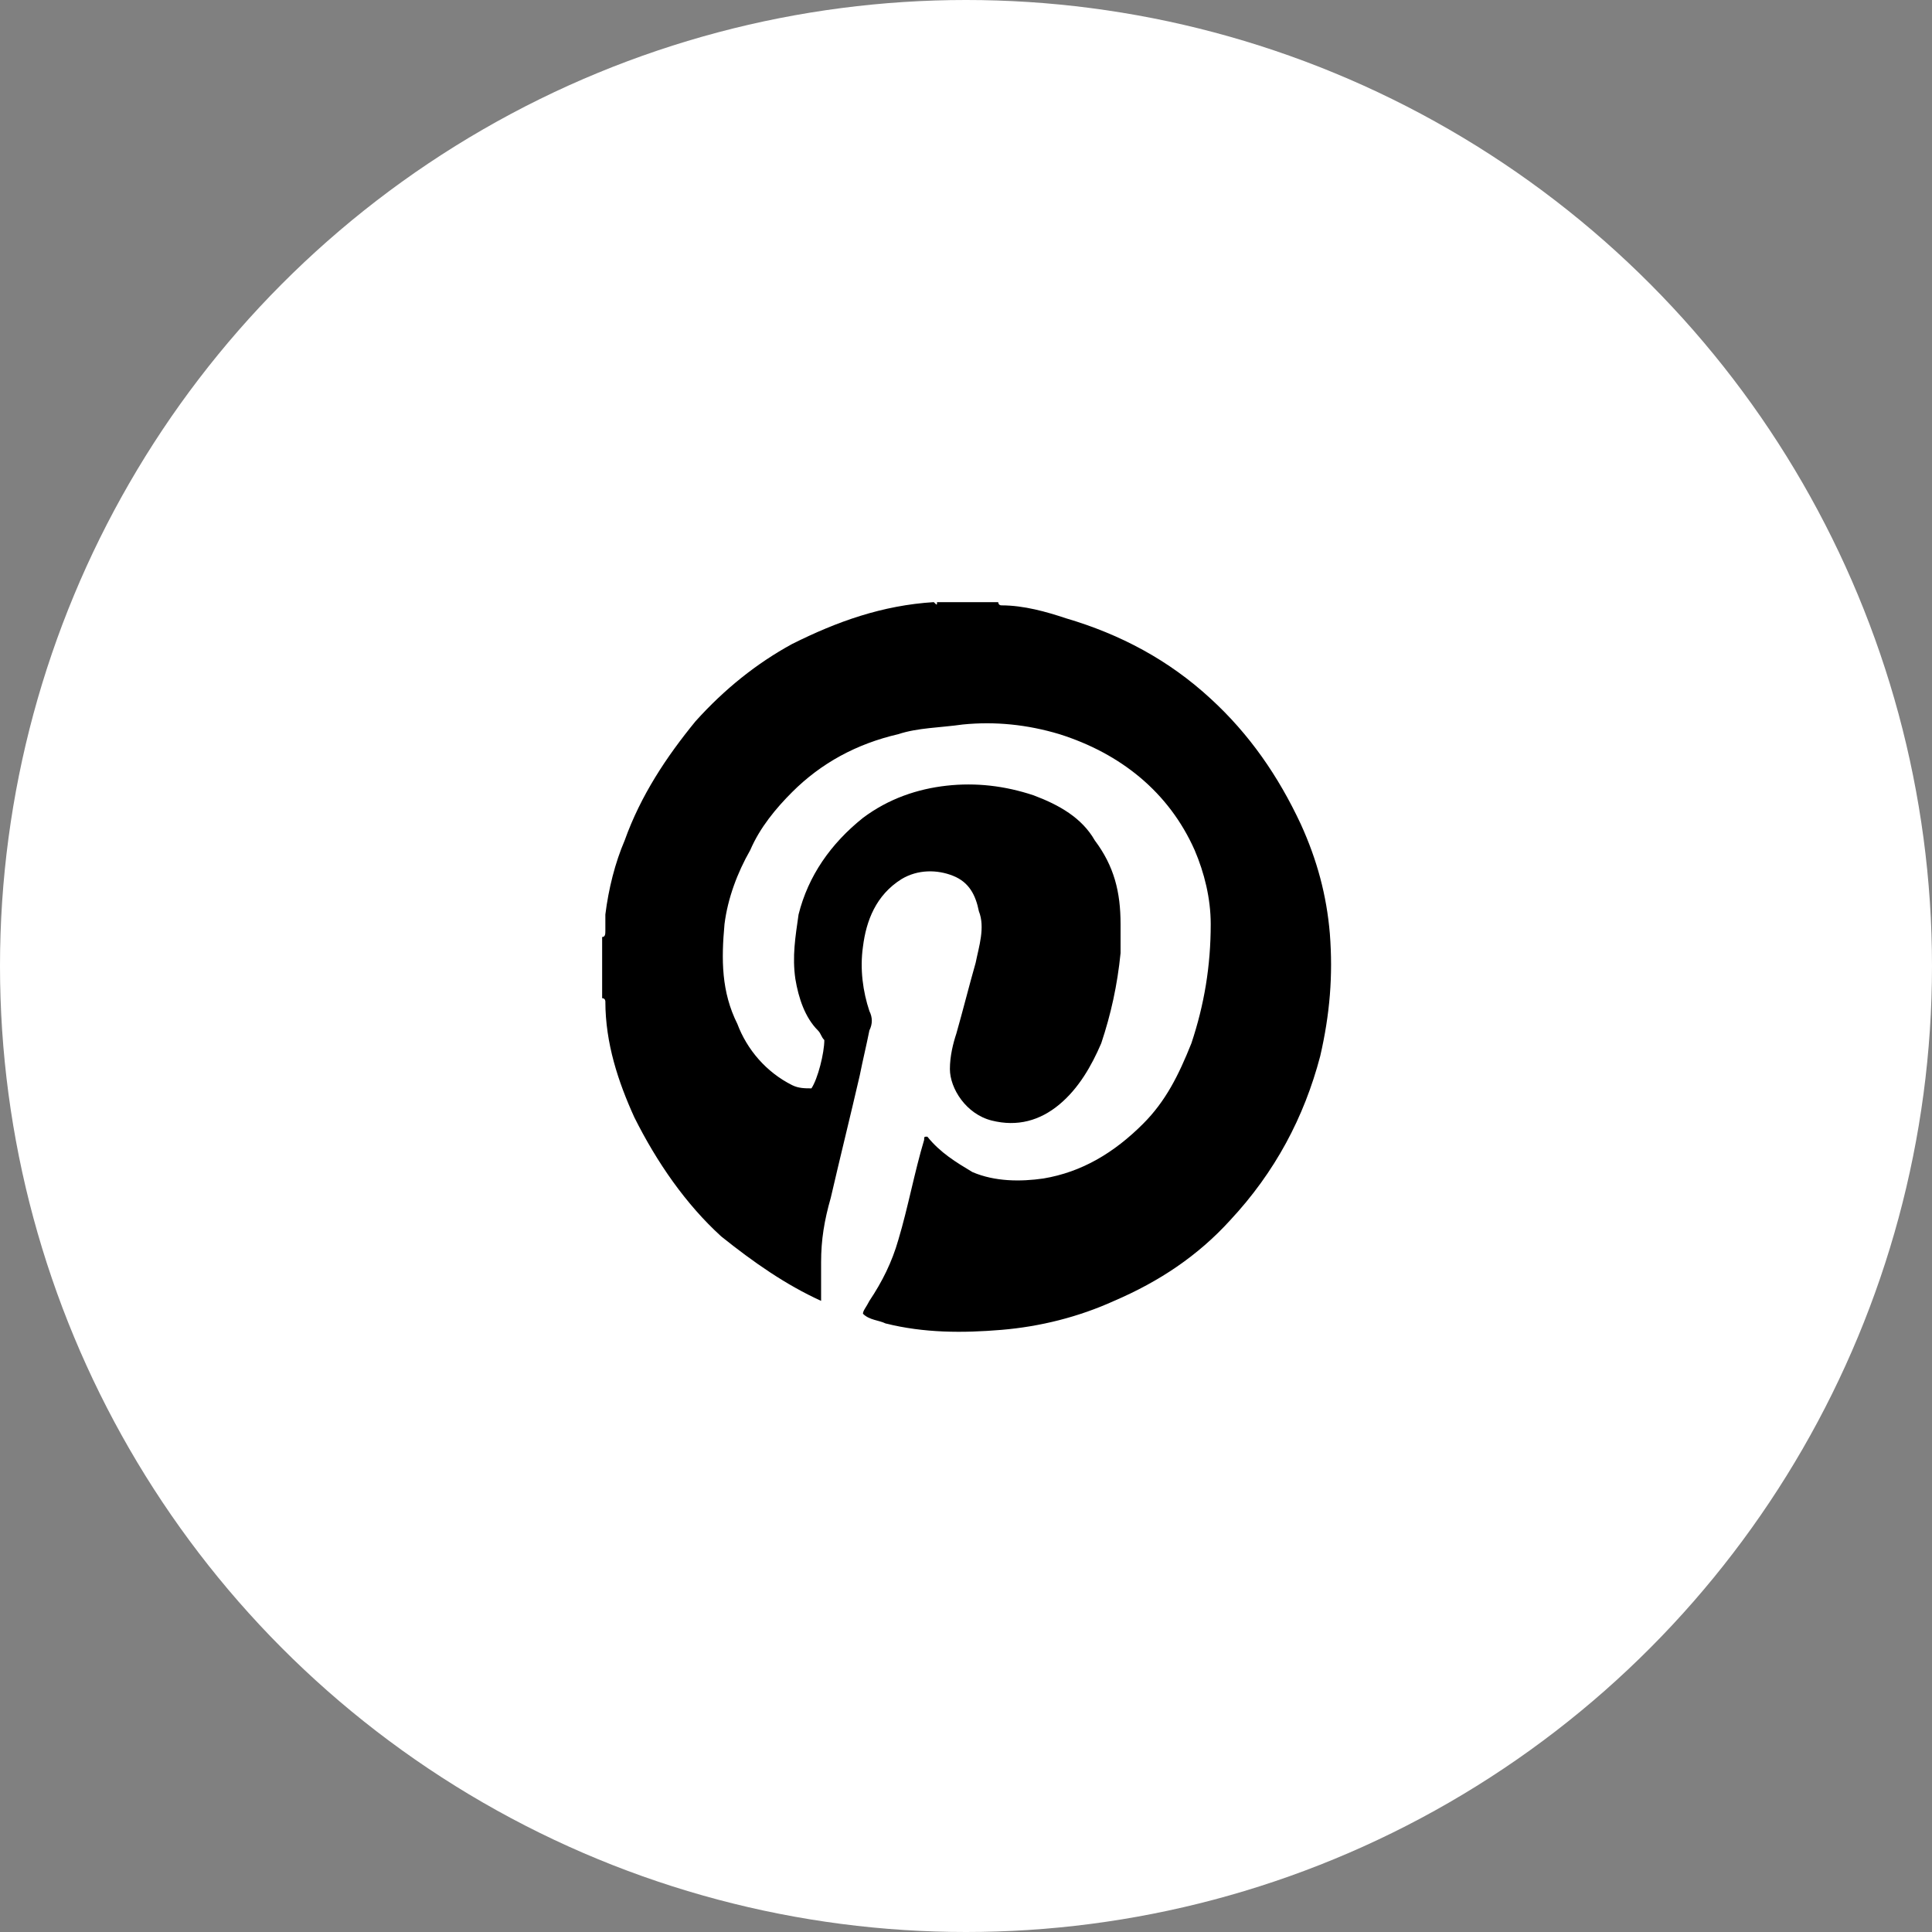 <?xml version="1.0" encoding="utf-8"?>
<!-- Generator: Adobe Illustrator 26.3.1, SVG Export Plug-In . SVG Version: 6.00 Build 0)  -->
<svg version="1.1" id="Layer_1" xmlns="http://www.w3.org/2000/svg" xmlns:xlink="http://www.w3.org/1999/xlink" x="0px" y="0px"
	 viewBox="0 0 60 60" style="enable-background:new 0 0 60 60;" xml:space="preserve">
<rect x="0" y="0" width="60" height="60" fill="#808080" stroke="none"/>
<style type="text/css">
	.st0{fill:#FFFFFF;}
	.st1{fill:#010101;}
</style>
<g>
	<circle class="st0" cx="30" cy="30" r="30"/>
	<g>
		<g>
			<path d="M29.1,18.7c0.6,0,1.3,0,1.9,0c0,0,0,0.1,0.1,0.1c0.7,0,1.4,0.2,2,0.4c1.7,0.5,3.2,1.3,4.5,2.5c1.2,1.1,2.1,2.4,2.8,3.9
				c0.5,1.1,0.8,2.2,0.9,3.4c0.1,1.3,0,2.5-0.3,3.8c-0.5,1.9-1.4,3.6-2.8,5.1c-1,1.1-2.2,1.9-3.6,2.5c-1.1,0.5-2.3,0.8-3.5,0.9
				c-1.2,0.1-2.4,0.1-3.6-0.2C27.3,41,27,41,26.8,40.8c0-0.1,0.1-0.2,0.2-0.4c0.4-0.6,0.7-1.2,0.9-1.9c0.3-1,0.5-2.1,0.8-3.1
				c0-0.1,0-0.1,0.1-0.1c0.4,0.5,0.9,0.8,1.4,1.1c0.7,0.3,1.5,0.3,2.2,0.2c1.2-0.2,2.2-0.8,3.1-1.7c0.7-0.7,1.1-1.5,1.5-2.5
				c0.4-1.2,0.6-2.4,0.6-3.7c0-0.8-0.2-1.6-0.5-2.3c-0.8-1.8-2.3-3-4.2-3.6c-1-0.3-2-0.4-3-0.3c-0.7,0.1-1.4,0.1-2,0.3
				c-1.3,0.3-2.4,0.9-3.3,1.8c-0.5,0.5-1,1.1-1.3,1.8c-0.4,0.7-0.7,1.5-0.8,2.3c-0.1,1.1-0.1,2.1,0.4,3.1c0.3,0.8,0.9,1.5,1.7,1.9
				c0.2,0.1,0.4,0.1,0.6,0.1c0.2-0.3,0.4-1.1,0.4-1.5c-0.1-0.1-0.1-0.2-0.2-0.3c-0.4-0.4-0.6-1-0.7-1.6c-0.1-0.7,0-1.3,0.1-2
				c0.3-1.2,1-2.2,2-3c0.8-0.6,1.7-0.9,2.6-1c0.9-0.1,1.8,0,2.7,0.3c0.8,0.3,1.5,0.7,1.9,1.4c0.6,0.8,0.8,1.6,0.8,2.6
				c0,0.3,0,0.6,0,0.9c-0.1,1-0.3,1.9-0.6,2.8c-0.3,0.7-0.7,1.4-1.3,1.9c-0.6,0.5-1.3,0.7-2.1,0.5c-0.8-0.2-1.3-1-1.3-1.6
				c0-0.4,0.1-0.8,0.2-1.1c0.2-0.7,0.4-1.5,0.6-2.2c0.1-0.5,0.3-1.1,0.1-1.6c-0.1-0.5-0.3-0.9-0.8-1.1c-0.5-0.2-1.1-0.2-1.6,0.1
				c-0.8,0.5-1.1,1.3-1.2,2.1c-0.1,0.7,0,1.4,0.2,2c0.1,0.2,0.1,0.4,0,0.6c-0.1,0.5-0.2,0.9-0.3,1.4c-0.3,1.3-0.6,2.5-0.9,3.8
				c-0.2,0.7-0.3,1.3-0.3,2c0,0.3,0,0.6,0,0.9c0,0.1,0,0.2,0,0.3c-1.1-0.5-2.1-1.2-3.1-2c-1.1-1-2-2.3-2.7-3.7
				c-0.5-1.1-0.9-2.3-0.9-3.6c0,0,0-0.1-0.1-0.1c0-0.6,0-1.3,0-1.9c0.1,0,0.1-0.1,0.1-0.2c0-0.2,0-0.3,0-0.5
				c0.1-0.8,0.3-1.6,0.6-2.3c0.5-1.4,1.3-2.6,2.2-3.7c0.9-1,1.9-1.8,3-2.4c1.4-0.7,2.8-1.2,4.4-1.3C29.1,18.8,29.1,18.8,29.1,18.7z"
				/>
		</g>
	</g>
</g>
</svg>
